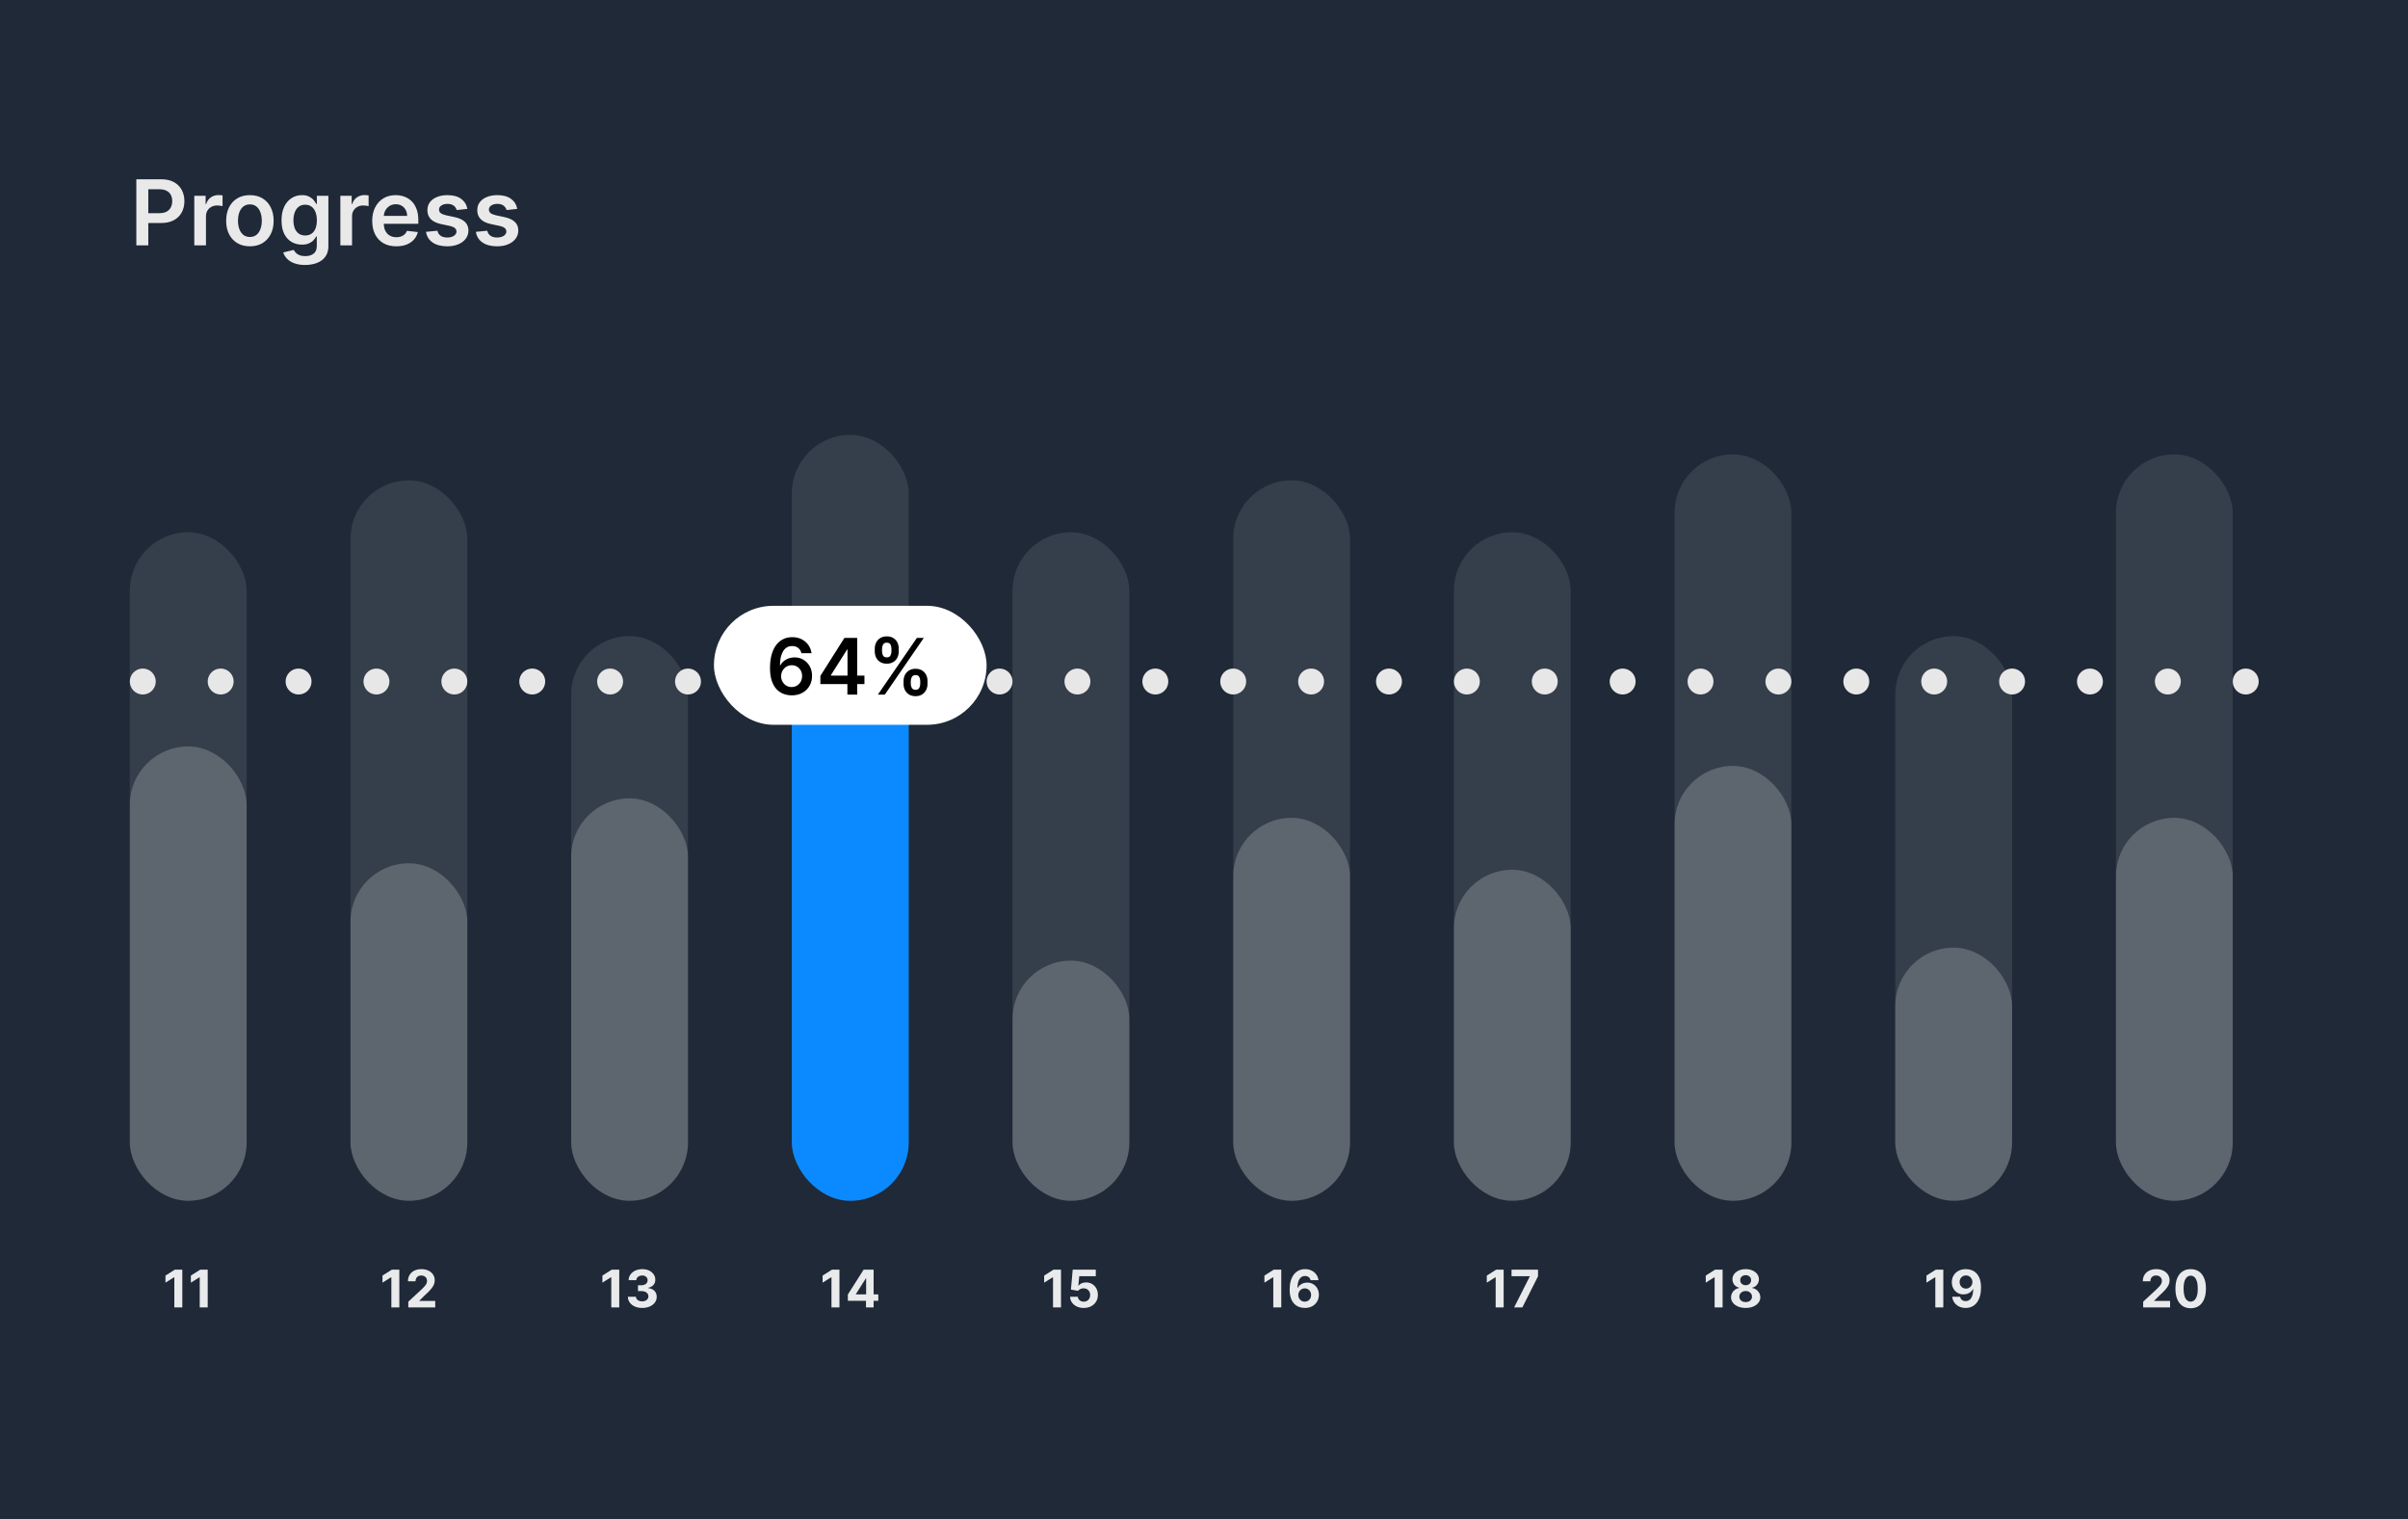 <svg width="699" height="441" viewBox="0 0 699 441" fill="none" xmlns="http://www.w3.org/2000/svg">
<rect x="0" y="0" width="699" height="441" fill="#333333" stroke="none"/>
<rect width="699" height="440.879" fill="#1F2937"/>
<path d="M39.574 71.218V52.035H46.768C48.241 52.035 49.478 52.309 50.477 52.859C51.482 53.409 52.241 54.164 52.753 55.126C53.271 56.081 53.531 57.168 53.531 58.386C53.531 59.616 53.271 60.709 52.753 61.664C52.235 62.619 51.47 63.372 50.458 63.921C49.447 64.465 48.201 64.736 46.721 64.736H41.953V61.879H46.252C47.114 61.879 47.82 61.73 48.369 61.43C48.919 61.13 49.325 60.718 49.587 60.193C49.856 59.669 49.99 59.066 49.99 58.386C49.99 57.705 49.856 57.105 49.587 56.587C49.325 56.069 48.916 55.666 48.36 55.379C47.81 55.085 47.102 54.938 46.234 54.938H43.049V71.218H39.574ZM56.399 71.218V56.831H59.687V59.229H59.837C60.099 58.398 60.549 57.758 61.186 57.308C61.829 56.852 62.563 56.624 63.387 56.624C63.574 56.624 63.783 56.634 64.014 56.653C64.252 56.665 64.448 56.687 64.605 56.718V59.837C64.461 59.788 64.233 59.744 63.921 59.706C63.615 59.663 63.318 59.641 63.031 59.641C62.413 59.641 61.857 59.775 61.364 60.044C60.877 60.306 60.492 60.671 60.212 61.139C59.931 61.608 59.79 62.148 59.79 62.76V71.218H56.399ZM72.541 71.499C71.136 71.499 69.918 71.19 68.888 70.572C67.857 69.954 67.058 69.089 66.49 67.977C65.928 66.866 65.647 65.567 65.647 64.081C65.647 62.594 65.928 61.292 66.49 60.175C67.058 59.057 67.857 58.189 68.888 57.571C69.918 56.952 71.136 56.643 72.541 56.643C73.946 56.643 75.163 56.952 76.194 57.571C77.224 58.189 78.02 59.057 78.582 60.175C79.151 61.292 79.435 62.594 79.435 64.081C79.435 65.567 79.151 66.866 78.582 67.977C78.02 69.089 77.224 69.954 76.194 70.572C75.163 71.19 73.946 71.499 72.541 71.499ZM72.559 68.783C73.321 68.783 73.958 68.574 74.47 68.155C74.982 67.731 75.363 67.162 75.613 66.451C75.869 65.739 75.997 64.945 75.997 64.071C75.997 63.191 75.869 62.395 75.613 61.683C75.363 60.965 74.982 60.393 74.47 59.968C73.958 59.544 73.321 59.332 72.559 59.332C71.779 59.332 71.129 59.544 70.611 59.968C70.099 60.393 69.715 60.965 69.459 61.683C69.209 62.395 69.084 63.191 69.084 64.071C69.084 64.945 69.209 65.739 69.459 66.451C69.715 67.162 70.099 67.731 70.611 68.155C71.129 68.574 71.779 68.783 72.559 68.783ZM88.57 76.913C87.352 76.913 86.306 76.748 85.432 76.417C84.558 76.092 83.855 75.655 83.325 75.106C82.794 74.556 82.425 73.947 82.219 73.279L85.273 72.539C85.41 72.82 85.61 73.098 85.872 73.373C86.135 73.654 86.487 73.885 86.931 74.066C87.38 74.253 87.945 74.347 88.626 74.347C89.588 74.347 90.384 74.113 91.015 73.644C91.645 73.182 91.961 72.42 91.961 71.359V68.633H91.792C91.617 68.983 91.361 69.342 91.024 69.71C90.693 70.079 90.253 70.388 89.703 70.638C89.16 70.887 88.476 71.012 87.652 71.012C86.547 71.012 85.544 70.753 84.645 70.235C83.752 69.71 83.04 68.93 82.51 67.893C81.985 66.85 81.723 65.545 81.723 63.978C81.723 62.398 81.985 61.065 82.51 59.978C83.04 58.885 83.755 58.058 84.655 57.496C85.554 56.927 86.556 56.643 87.661 56.643C88.504 56.643 89.198 56.787 89.741 57.074C90.29 57.355 90.728 57.696 91.052 58.095C91.377 58.489 91.624 58.86 91.792 59.21H91.98V56.831H95.324V71.452C95.324 72.683 95.03 73.701 94.443 74.506C93.856 75.312 93.054 75.914 92.036 76.314C91.018 76.713 89.863 76.913 88.57 76.913ZM88.598 68.352C89.316 68.352 89.928 68.177 90.434 67.827C90.94 67.478 91.324 66.975 91.586 66.319C91.848 65.664 91.98 64.877 91.98 63.959C91.98 63.053 91.848 62.26 91.586 61.58C91.33 60.899 90.949 60.371 90.443 59.997C89.944 59.616 89.329 59.425 88.598 59.425C87.843 59.425 87.212 59.622 86.706 60.015C86.2 60.409 85.819 60.949 85.563 61.636C85.307 62.316 85.179 63.091 85.179 63.959C85.179 64.839 85.307 65.611 85.563 66.272C85.826 66.928 86.21 67.44 86.715 67.809C87.227 68.171 87.855 68.352 88.598 68.352ZM98.799 71.218V56.831H102.087V59.229H102.236C102.499 58.398 102.948 57.758 103.585 57.308C104.228 56.852 104.962 56.624 105.786 56.624C105.974 56.624 106.183 56.634 106.414 56.653C106.651 56.665 106.848 56.687 107.004 56.718V59.837C106.861 59.788 106.633 59.744 106.32 59.706C106.014 59.663 105.718 59.641 105.431 59.641C104.812 59.641 104.257 59.775 103.763 60.044C103.276 60.306 102.892 60.671 102.611 61.139C102.33 61.608 102.19 62.148 102.19 62.76V71.218H98.799ZM115.034 71.499C113.591 71.499 112.346 71.2 111.297 70.6C110.254 69.994 109.451 69.139 108.889 68.034C108.327 66.922 108.046 65.614 108.046 64.109C108.046 62.629 108.327 61.33 108.889 60.212C109.458 59.088 110.251 58.214 111.268 57.589C112.286 56.959 113.482 56.643 114.856 56.643C115.743 56.643 116.58 56.787 117.366 57.074C118.159 57.355 118.859 57.792 119.465 58.386C120.077 58.979 120.557 59.734 120.907 60.652C121.257 61.564 121.432 62.651 121.432 63.912V64.952H109.639V62.666H118.181C118.175 62.017 118.035 61.439 117.76 60.933C117.485 60.421 117.101 60.019 116.608 59.725C116.121 59.431 115.552 59.285 114.903 59.285C114.21 59.285 113.601 59.453 113.076 59.791C112.552 60.121 112.143 60.559 111.849 61.102C111.562 61.639 111.415 62.229 111.409 62.872V64.868C111.409 65.704 111.562 66.422 111.868 67.022C112.174 67.615 112.602 68.071 113.151 68.389C113.701 68.702 114.344 68.858 115.081 68.858C115.574 68.858 116.021 68.789 116.42 68.652C116.82 68.508 117.167 68.299 117.46 68.024C117.754 67.749 117.975 67.409 118.125 67.003L121.291 67.359C121.091 68.196 120.71 68.927 120.148 69.551C119.593 70.169 118.881 70.65 118.013 70.993C117.145 71.331 116.152 71.499 115.034 71.499ZM135.672 60.634L132.581 60.971C132.493 60.659 132.34 60.365 132.122 60.09C131.909 59.816 131.622 59.594 131.26 59.425C130.898 59.257 130.454 59.172 129.93 59.172C129.224 59.172 128.631 59.325 128.15 59.631C127.675 59.937 127.441 60.334 127.448 60.821C127.441 61.239 127.594 61.58 127.907 61.842C128.225 62.104 128.75 62.32 129.48 62.488L131.934 63.013C133.296 63.306 134.307 63.772 134.969 64.409C135.637 65.045 135.975 65.879 135.981 66.909C135.975 67.815 135.709 68.614 135.185 69.307C134.666 69.994 133.945 70.531 133.021 70.918C132.097 71.306 131.035 71.499 129.836 71.499C128.075 71.499 126.658 71.131 125.584 70.394C124.509 69.651 123.869 68.617 123.663 67.293L126.97 66.975C127.12 67.624 127.438 68.115 127.925 68.446C128.412 68.777 129.046 68.942 129.827 68.942C130.632 68.942 131.279 68.777 131.766 68.446C132.259 68.115 132.506 67.706 132.506 67.219C132.506 66.806 132.346 66.466 132.028 66.198C131.716 65.929 131.229 65.723 130.567 65.579L128.113 65.064C126.733 64.777 125.712 64.293 125.05 63.612C124.388 62.925 124.06 62.057 124.066 61.008C124.06 60.121 124.3 59.353 124.787 58.704C125.281 58.048 125.964 57.542 126.839 57.187C127.719 56.824 128.734 56.643 129.883 56.643C131.569 56.643 132.896 57.002 133.864 57.721C134.838 58.439 135.441 59.41 135.672 60.634ZM150.148 60.634L147.057 60.971C146.97 60.659 146.817 60.365 146.598 60.09C146.386 59.816 146.099 59.594 145.737 59.425C145.374 59.257 144.931 59.172 144.406 59.172C143.701 59.172 143.108 59.325 142.627 59.631C142.152 59.937 141.918 60.334 141.924 60.821C141.918 61.239 142.071 61.58 142.383 61.842C142.702 62.104 143.226 62.32 143.957 62.488L146.411 63.013C147.772 63.306 148.784 63.772 149.446 64.409C150.114 65.045 150.451 65.879 150.457 66.909C150.451 67.815 150.186 68.614 149.661 69.307C149.143 69.994 148.422 70.531 147.498 70.918C146.573 71.306 145.512 71.499 144.313 71.499C142.552 71.499 141.134 71.131 140.06 70.394C138.986 69.651 138.346 68.617 138.14 67.293L141.446 66.975C141.596 67.624 141.915 68.115 142.402 68.446C142.889 68.777 143.523 68.942 144.303 68.942C145.109 68.942 145.755 68.777 146.242 68.446C146.736 68.115 146.982 67.706 146.982 67.219C146.982 66.806 146.823 66.466 146.505 66.198C146.192 65.929 145.705 65.723 145.043 65.579L142.589 65.064C141.209 64.777 140.188 64.293 139.526 63.612C138.864 62.925 138.536 62.057 138.543 61.008C138.536 60.121 138.777 59.353 139.264 58.704C139.757 58.048 140.441 57.542 141.315 57.187C142.196 56.824 143.211 56.643 144.36 56.643C146.046 56.643 147.373 57.002 148.341 57.721C149.315 58.439 149.917 59.41 150.148 60.634Z" fill="#E9E9E9"/>
<path opacity="0.9" d="M52.922 368.553V379.515H50.604V370.753H50.54L48.029 372.326V370.271L50.743 368.553H52.922ZM60.296 368.553V379.515H57.978V370.753H57.914L55.404 372.326V370.271L58.118 368.553H60.296Z" fill="white"/>
<path opacity="0.9" d="M115.922 368.553V379.515H113.605V370.753H113.541L111.03 372.326V370.271L113.744 368.553H115.922ZM118.528 379.515V377.845L122.43 374.232C122.762 373.911 123.04 373.622 123.265 373.365C123.493 373.108 123.666 372.856 123.784 372.61C123.902 372.36 123.961 372.091 123.961 371.802C123.961 371.481 123.887 371.204 123.741 370.972C123.595 370.737 123.395 370.557 123.142 370.432C122.888 370.303 122.601 370.239 122.28 370.239C121.944 370.239 121.652 370.307 121.402 370.442C121.152 370.578 120.96 370.772 120.824 371.026C120.688 371.279 120.621 371.581 120.621 371.93H118.421C118.421 371.213 118.583 370.59 118.908 370.062C119.233 369.534 119.687 369.126 120.273 368.837C120.858 368.548 121.532 368.403 122.296 368.403C123.081 368.403 123.764 368.542 124.346 368.821C124.931 369.095 125.386 369.477 125.711 369.966C126.036 370.455 126.198 371.015 126.198 371.647C126.198 372.061 126.116 372.469 125.952 372.872C125.791 373.276 125.504 373.723 125.09 374.216C124.676 374.705 124.093 375.292 123.34 375.977L121.739 377.545V377.62H126.342V379.515H118.528Z" fill="white"/>
<path opacity="0.9" d="M179.76 368.553V379.515H177.443V370.753H177.378L174.868 372.326V370.271L177.582 368.553H179.76ZM186.417 379.665C185.618 379.665 184.906 379.527 184.282 379.253C183.661 378.974 183.17 378.592 182.81 378.107C182.453 377.618 182.269 377.055 182.259 376.416H184.592C184.607 376.683 184.694 376.919 184.855 377.122C185.019 377.322 185.236 377.477 185.508 377.588C185.779 377.699 186.084 377.754 186.423 377.754C186.776 377.754 187.088 377.691 187.36 377.567C187.631 377.442 187.843 377.269 187.996 377.047C188.15 376.826 188.227 376.571 188.227 376.282C188.227 375.989 188.145 375.731 187.98 375.506C187.82 375.277 187.588 375.099 187.285 374.971C186.985 374.842 186.628 374.778 186.214 374.778H185.192V373.076H186.214C186.564 373.076 186.872 373.015 187.14 372.894C187.411 372.772 187.622 372.605 187.772 372.391C187.922 372.173 187.996 371.92 187.996 371.631C187.996 371.356 187.93 371.115 187.798 370.908C187.67 370.697 187.488 370.533 187.252 370.416C187.021 370.298 186.749 370.239 186.439 370.239C186.125 370.239 185.838 370.296 185.577 370.41C185.317 370.521 185.108 370.68 184.951 370.887C184.794 371.094 184.71 371.336 184.699 371.615H182.478C182.489 370.983 182.669 370.426 183.019 369.945C183.368 369.463 183.839 369.086 184.432 368.815C185.028 368.54 185.7 368.403 186.45 368.403C187.206 368.403 187.868 368.54 188.435 368.815C189.003 369.09 189.443 369.461 189.757 369.928C190.075 370.392 190.232 370.913 190.228 371.491C190.232 372.105 190.041 372.617 189.656 373.028C189.274 373.438 188.776 373.698 188.162 373.809V373.895C188.969 373.998 189.583 374.278 190.004 374.735C190.428 375.188 190.639 375.756 190.635 376.437C190.639 377.062 190.459 377.617 190.095 378.102C189.734 378.587 189.236 378.969 188.601 379.247C187.966 379.526 187.238 379.665 186.417 379.665Z" fill="white"/>
<path opacity="0.9" d="M243.679 368.553V379.515H241.361V370.753H241.297L238.787 372.326V370.271L241.5 368.553H243.679ZM246.118 377.588V375.763L250.695 368.553H252.268V371.079H251.337L248.452 375.645V375.731H254.955V377.588H246.118ZM251.38 379.515V377.031L251.423 376.223V368.553H253.596V379.515H251.38Z" fill="white"/>
<path opacity="0.9" d="M307.99 368.553V379.515H305.672V370.753H305.608L303.098 372.326V370.271L305.811 368.553H307.99ZM314.599 379.665C313.842 379.665 313.168 379.526 312.576 379.247C311.987 378.969 311.519 378.585 311.173 378.096C310.827 377.608 310.647 377.047 310.633 376.416H312.881C312.906 376.84 313.084 377.185 313.416 377.449C313.748 377.713 314.142 377.845 314.599 377.845C314.963 377.845 315.284 377.765 315.562 377.604C315.844 377.44 316.064 377.213 316.221 376.924C316.381 376.632 316.462 376.296 316.462 375.918C316.462 375.533 316.379 375.194 316.215 374.901C316.055 374.608 315.832 374.38 315.546 374.216C315.261 374.052 314.934 373.968 314.567 373.964C314.246 373.964 313.933 374.03 313.63 374.162C313.33 374.294 313.097 374.475 312.929 374.703L310.868 374.334L311.387 368.553H318.089V370.448H313.298L313.014 373.194H313.079C313.271 372.922 313.562 372.698 313.951 372.519C314.34 372.341 314.775 372.251 315.257 372.251C315.917 372.251 316.506 372.407 317.024 372.717C317.541 373.028 317.95 373.454 318.249 373.996C318.549 374.535 318.697 375.156 318.694 375.859C318.697 376.598 318.526 377.254 318.18 377.829C317.837 378.4 317.357 378.849 316.74 379.178C316.126 379.502 315.412 379.665 314.599 379.665Z" fill="white"/>
<path opacity="0.9" d="M371.931 368.553V379.515H369.613V370.753H369.549L367.038 372.326V370.271L369.752 368.553H371.931ZM378.743 379.665C378.179 379.661 377.635 379.567 377.111 379.381C376.59 379.196 376.122 378.894 375.708 378.476C375.294 378.059 374.966 377.506 374.723 376.817C374.484 376.129 374.365 375.283 374.365 374.28C374.368 373.359 374.474 372.537 374.68 371.813C374.891 371.085 375.191 370.467 375.58 369.961C375.972 369.454 376.441 369.069 376.987 368.804C377.533 368.537 378.145 368.403 378.823 368.403C379.555 368.403 380.201 368.546 380.761 368.831C381.321 369.113 381.771 369.497 382.11 369.982C382.452 370.467 382.659 371.011 382.731 371.615H380.445C380.356 371.233 380.169 370.933 379.883 370.715C379.598 370.498 379.244 370.389 378.823 370.389C378.11 370.389 377.567 370.699 377.196 371.32C376.829 371.941 376.641 372.785 376.634 373.852H376.709C376.873 373.527 377.094 373.251 377.373 373.022C377.655 372.79 377.974 372.614 378.331 372.492C378.691 372.367 379.071 372.305 379.471 372.305C380.12 372.305 380.699 372.458 381.205 372.765C381.712 373.069 382.112 373.486 382.404 374.018C382.697 374.55 382.843 375.158 382.843 375.843C382.843 376.585 382.67 377.245 382.324 377.823C381.981 378.402 381.501 378.855 380.884 379.183C380.27 379.508 379.557 379.668 378.743 379.665ZM378.732 377.845C379.089 377.845 379.409 377.759 379.69 377.588C379.972 377.417 380.194 377.185 380.354 376.892C380.515 376.6 380.595 376.271 380.595 375.907C380.595 375.543 380.515 375.217 380.354 374.928C380.197 374.639 379.979 374.409 379.701 374.237C379.423 374.066 379.105 373.98 378.748 373.98C378.481 373.98 378.233 374.03 378.004 374.13C377.78 374.23 377.582 374.369 377.41 374.548C377.243 374.726 377.111 374.933 377.014 375.169C376.918 375.401 376.87 375.649 376.87 375.913C376.87 376.266 376.95 376.589 377.111 376.881C377.275 377.174 377.496 377.408 377.774 377.583C378.056 377.757 378.376 377.845 378.732 377.845Z" fill="white"/>
<path opacity="0.9" d="M436.482 368.553V379.515H434.165V370.753H434.1L431.59 372.326V370.271L434.304 368.553H436.482ZM439.521 379.515L444.066 370.523V370.448H438.772V368.553H446.463V370.474L441.914 379.515H439.521Z" fill="white"/>
<path opacity="0.9" d="M500.042 368.553V379.515H497.725V370.753H497.66L495.15 372.326V370.271L497.864 368.553H500.042ZM506.737 379.665C505.913 379.665 505.179 379.531 504.537 379.263C503.898 378.992 503.397 378.623 503.033 378.155C502.669 377.688 502.487 377.158 502.487 376.566C502.487 376.109 502.591 375.69 502.798 375.308C503.008 374.922 503.294 374.603 503.654 374.35C504.014 374.093 504.418 373.929 504.864 373.857V373.782C504.278 373.665 503.804 373.381 503.44 372.931C503.076 372.478 502.894 371.952 502.894 371.352C502.894 370.785 503.06 370.28 503.392 369.837C503.724 369.391 504.179 369.042 504.757 368.788C505.338 368.531 505.998 368.403 506.737 368.403C507.476 368.403 508.134 368.531 508.712 368.788C509.294 369.045 509.751 369.397 510.082 369.843C510.414 370.285 510.582 370.788 510.586 371.352C510.582 371.955 510.396 372.482 510.029 372.931C509.661 373.381 509.19 373.665 508.616 373.782V373.857C509.055 373.929 509.453 374.093 509.809 374.35C510.17 374.603 510.455 374.922 510.666 375.308C510.88 375.69 510.989 376.109 510.992 376.566C510.989 377.158 510.805 377.688 510.441 378.155C510.077 378.623 509.574 378.992 508.932 379.263C508.293 379.531 507.561 379.665 506.737 379.665ZM506.737 377.963C507.105 377.963 507.426 377.897 507.701 377.765C507.975 377.629 508.189 377.443 508.343 377.208C508.5 376.969 508.578 376.694 508.578 376.384C508.578 376.066 508.498 375.786 508.337 375.543C508.177 375.297 507.959 375.104 507.684 374.965C507.41 374.822 507.094 374.751 506.737 374.751C506.384 374.751 506.068 374.822 505.79 374.965C505.511 375.104 505.292 375.297 505.131 375.543C504.974 375.786 504.896 376.066 504.896 376.384C504.896 376.694 504.973 376.969 505.126 377.208C505.279 377.443 505.495 377.629 505.774 377.765C506.052 377.897 506.373 377.963 506.737 377.963ZM506.737 373.065C507.044 373.065 507.317 373.003 507.556 372.878C507.795 372.753 507.982 372.58 508.118 372.359C508.254 372.137 508.321 371.882 508.321 371.593C508.321 371.308 508.254 371.058 508.118 370.844C507.982 370.626 507.797 370.457 507.561 370.335C507.326 370.21 507.051 370.148 506.737 370.148C506.427 370.148 506.152 370.21 505.913 370.335C505.674 370.457 505.486 370.626 505.351 370.844C505.219 371.058 505.153 371.308 505.153 371.593C505.153 371.882 505.221 372.137 505.356 372.359C505.492 372.58 505.679 372.753 505.918 372.878C506.157 373.003 506.43 373.065 506.737 373.065Z" fill="white"/>
<path opacity="0.9" d="M564.108 368.553V379.515H561.791V370.753H561.726L559.216 372.326V370.271L561.93 368.553H564.108ZM570.68 368.403C571.244 368.403 571.786 368.498 572.307 368.687C572.832 368.876 573.299 369.177 573.709 369.591C574.123 370.005 574.45 370.555 574.689 371.24C574.932 371.921 575.055 372.758 575.058 373.75C575.058 374.682 574.953 375.513 574.743 376.244C574.536 376.972 574.238 377.592 573.849 378.102C573.46 378.612 572.99 379.001 572.441 379.269C571.891 379.533 571.278 379.665 570.6 379.665C569.868 379.665 569.222 379.524 568.662 379.242C568.102 378.956 567.65 378.569 567.308 378.08C566.969 377.588 566.764 377.035 566.692 376.421H568.978C569.067 376.821 569.254 377.131 569.54 377.352C569.825 377.57 570.179 377.679 570.6 377.679C571.313 377.679 571.856 377.369 572.227 376.748C572.598 376.123 572.785 375.269 572.789 374.184H572.714C572.55 374.505 572.329 374.781 572.05 375.013C571.772 375.242 571.452 375.418 571.092 375.543C570.735 375.668 570.355 375.731 569.952 375.731C569.306 375.731 568.73 375.579 568.223 375.276C567.716 374.972 567.317 374.555 567.024 374.023C566.732 373.491 566.585 372.885 566.585 372.203C566.582 371.468 566.751 370.813 567.094 370.239C567.436 369.664 567.914 369.215 568.528 368.89C569.146 368.562 569.863 368.399 570.68 368.403ZM570.696 370.223C570.336 370.223 570.014 370.309 569.733 370.48C569.454 370.651 569.233 370.881 569.069 371.17C568.908 371.459 568.83 371.782 568.833 372.139C568.833 372.499 568.912 372.824 569.069 373.113C569.229 373.399 569.447 373.627 569.722 373.798C570 373.966 570.318 374.05 570.675 374.05C570.942 374.05 571.19 374 571.419 373.9C571.647 373.8 571.845 373.663 572.013 373.488C572.184 373.31 572.318 373.104 572.414 372.872C572.51 372.64 572.559 372.394 572.559 372.134C572.555 371.788 572.473 371.47 572.312 371.181C572.152 370.892 571.931 370.66 571.649 370.485C571.367 370.31 571.049 370.223 570.696 370.223Z" fill="white"/>
<path opacity="0.9" d="M622.125 379.515V377.845L626.027 374.232C626.358 373.911 626.637 373.622 626.862 373.365C627.09 373.108 627.263 372.856 627.381 372.61C627.499 372.36 627.557 372.091 627.557 371.802C627.557 371.481 627.484 371.204 627.338 370.972C627.192 370.737 626.992 370.557 626.738 370.432C626.485 370.303 626.198 370.239 625.877 370.239C625.541 370.239 625.249 370.307 624.999 370.442C624.749 370.578 624.556 370.772 624.421 371.026C624.285 371.279 624.217 371.581 624.217 371.93H622.018C622.018 371.213 622.18 370.59 622.505 370.062C622.829 369.534 623.284 369.126 623.87 368.837C624.455 368.548 625.129 368.403 625.893 368.403C626.678 368.403 627.361 368.542 627.943 368.821C628.528 369.095 628.983 369.477 629.308 369.966C629.632 370.455 629.795 371.015 629.795 371.647C629.795 372.061 629.713 372.469 629.549 372.872C629.388 373.276 629.101 373.723 628.687 374.216C628.273 374.705 627.689 375.292 626.937 375.977L625.336 377.545V377.62H629.939V379.515H622.125ZM635.917 379.756C634.996 379.752 634.204 379.526 633.54 379.076C632.88 378.626 632.372 377.975 632.015 377.122C631.661 376.269 631.487 375.244 631.49 374.045C631.49 372.849 631.667 371.83 632.02 370.988C632.377 370.146 632.885 369.506 633.546 369.067C634.209 368.624 635 368.403 635.917 368.403C636.834 368.403 637.622 368.624 638.283 369.067C638.946 369.509 639.457 370.152 639.813 370.994C640.17 371.832 640.347 372.849 640.343 374.045C640.343 375.247 640.165 376.275 639.808 377.128C639.455 377.98 638.948 378.632 638.288 379.081C637.628 379.531 636.837 379.756 635.917 379.756ZM635.917 377.834C636.545 377.834 637.046 377.518 637.421 376.887C637.795 376.255 637.981 375.308 637.977 374.045C637.977 373.213 637.892 372.521 637.721 371.968C637.553 371.415 637.314 370.999 637.003 370.721C636.696 370.442 636.334 370.303 635.917 370.303C635.292 370.303 634.793 370.615 634.418 371.24C634.043 371.864 633.854 372.799 633.851 374.045C633.851 374.887 633.935 375.59 634.102 376.153C634.274 376.714 634.514 377.135 634.825 377.417C635.135 377.695 635.499 377.834 635.917 377.834Z" fill="white"/>
<g clip-path="url(#clip0_1351_45)">
<rect x="37.682" y="154.496" width="33.914" height="194.062" rx="16.957" fill="white" fill-opacity="0.1"/>
<rect x="37.682" y="216.671" width="33.914" height="131.887" rx="16.957" fill="white" fill-opacity="0.2"/>
</g>
<g clip-path="url(#clip1_1351_45)">
<rect x="101.742" y="139.423" width="33.914" height="209.135" rx="16.957" fill="white" fill-opacity="0.1"/>
<rect x="101.742" y="250.585" width="33.914" height="97.973" rx="16.957" fill="white" fill-opacity="0.2"/>
</g>
<g clip-path="url(#clip2_1351_45)">
<rect x="165.801" y="184.641" width="33.914" height="163.916" rx="16.957" fill="white" fill-opacity="0.1"/>
<rect x="165.801" y="231.744" width="33.914" height="116.814" rx="16.957" fill="white" fill-opacity="0.2"/>
</g>
<g clip-path="url(#clip3_1351_45)">
<rect x="293.92" y="154.496" width="33.914" height="194.062" rx="16.957" fill="white" fill-opacity="0.1"/>
<rect x="293.92" y="278.846" width="33.914" height="69.712" rx="16.957" fill="white" fill-opacity="0.2"/>
</g>
<g clip-path="url(#clip4_1351_45)">
<rect x="357.979" y="139.423" width="33.914" height="209.135" rx="16.957" fill="white" fill-opacity="0.1"/>
<rect x="357.979" y="237.396" width="33.914" height="111.162" rx="16.957" fill="white" fill-opacity="0.2"/>
</g>
<g clip-path="url(#clip5_1351_45)">
<rect x="422.037" y="154.496" width="33.914" height="194.062" rx="16.957" fill="white" fill-opacity="0.1"/>
<rect x="422.037" y="252.469" width="33.914" height="96.089" rx="16.957" fill="white" fill-opacity="0.2"/>
</g>
<g clip-path="url(#clip6_1351_45)">
<rect x="486.098" y="131.887" width="33.914" height="216.671" rx="16.957" fill="white" fill-opacity="0.1"/>
<rect x="486.098" y="222.323" width="33.914" height="126.235" rx="16.957" fill="white" fill-opacity="0.2"/>
</g>
<g clip-path="url(#clip7_1351_45)">
<rect x="550.156" y="184.641" width="33.914" height="163.916" rx="16.957" fill="white" fill-opacity="0.1"/>
<rect x="550.156" y="275.078" width="33.914" height="73.48" rx="16.957" fill="white" fill-opacity="0.2"/>
</g>
<g clip-path="url(#clip8_1351_45)">
<rect x="614.215" y="131.887" width="33.914" height="216.671" rx="16.957" fill="white" fill-opacity="0.1"/>
<rect x="614.215" y="237.396" width="33.914" height="111.162" rx="16.957" fill="white" fill-opacity="0.2"/>
</g>
<g clip-path="url(#clip9_1351_45)">
<g clip-path="url(#clip10_1351_45)">
<rect x="229.859" y="126.234" width="33.914" height="222.323" rx="16.957" fill="white" fill-opacity="0.1"/>
<rect x="229.859" y="192.178" width="33.914" height="156.38" rx="16.957" fill="#0B8AFF"/>
</g>
</g>
<circle cx="41.45" cy="197.83" r="3.768" fill="#E7E7E7"/>
<circle cx="64.059" cy="197.83" r="3.768" fill="#E7E7E7"/>
<circle cx="86.669" cy="197.83" r="3.768" fill="#E7E7E7"/>
<circle cx="109.278" cy="197.83" r="3.768" fill="#E7E7E7"/>
<circle cx="131.887" cy="197.83" r="3.768" fill="#E7E7E7"/>
<circle cx="154.497" cy="197.83" r="3.768" fill="#E7E7E7"/>
<circle cx="177.106" cy="197.83" r="3.768" fill="#E7E7E7"/>
<circle cx="199.714" cy="197.83" r="3.768" fill="#E7E7E7"/>
<circle cx="222.323" cy="197.83" r="3.768" fill="#E7E7E7"/>
<circle cx="244.932" cy="197.83" r="3.768" fill="#E7E7E7"/>
<circle cx="267.542" cy="197.83" r="3.768" fill="#E7E7E7"/>
<circle cx="290.151" cy="197.83" r="3.768" fill="#E7E7E7"/>
<circle cx="312.76" cy="197.83" r="3.768" fill="#E7E7E7"/>
<circle cx="335.37" cy="197.83" r="3.768" fill="#E7E7E7"/>
<circle cx="357.979" cy="197.83" r="3.768" fill="#E7E7E7"/>
<circle cx="380.589" cy="197.83" r="3.768" fill="#E7E7E7"/>
<circle cx="403.196" cy="197.83" r="3.768" fill="#E7E7E7"/>
<circle cx="425.805" cy="197.83" r="3.768" fill="#E7E7E7"/>
<circle cx="448.415" cy="197.83" r="3.768" fill="#E7E7E7"/>
<circle cx="471.024" cy="197.83" r="3.768" fill="#E7E7E7"/>
<circle cx="493.633" cy="197.83" r="3.768" fill="#E7E7E7"/>
<circle cx="516.243" cy="197.83" r="3.768" fill="#E7E7E7"/>
<circle cx="538.852" cy="197.83" r="3.768" fill="#E7E7E7"/>
<circle cx="561.462" cy="197.83" r="3.768" fill="#E7E7E7"/>
<circle cx="584.071" cy="197.83" r="3.768" fill="#E7E7E7"/>
<circle cx="606.678" cy="197.83" r="3.768" fill="#E7E7E7"/>
<circle cx="629.288" cy="197.83" r="3.768" fill="#E7E7E7"/>
<circle cx="651.897" cy="197.83" r="3.768" fill="#E7E7E7"/>
<rect x="207.244" y="175.852" width="79.146" height="34.536" rx="17.268" fill="white"/>
<path d="M229.799 201.845C229.012 201.84 228.244 201.703 227.495 201.435C226.746 201.162 226.071 200.721 225.472 200.111C224.872 199.495 224.396 198.679 224.043 197.662C223.689 196.64 223.515 195.374 223.521 193.864C223.521 192.457 223.671 191.201 223.97 190.099C224.27 188.996 224.701 188.065 225.263 187.305C225.825 186.539 226.502 185.956 227.294 185.554C228.092 185.153 228.983 184.952 229.968 184.952C231.001 184.952 231.916 185.156 232.714 185.562C233.517 185.969 234.164 186.526 234.657 187.232C235.149 187.934 235.454 188.726 235.572 189.609H232.641C232.492 188.977 232.184 188.474 231.718 188.1C231.258 187.72 230.674 187.53 229.968 187.53C228.828 187.53 227.95 188.025 227.334 189.015C226.724 190.005 226.416 191.365 226.411 193.094H226.524C226.786 192.622 227.126 192.218 227.543 191.881C227.961 191.544 228.432 191.284 228.956 191.102C229.486 190.915 230.045 190.821 230.634 190.821C231.598 190.821 232.462 191.052 233.228 191.512C233.998 191.972 234.609 192.606 235.058 193.415C235.508 194.218 235.73 195.138 235.725 196.177C235.73 197.258 235.484 198.229 234.986 199.091C234.488 199.947 233.795 200.622 232.906 201.114C232.018 201.607 230.982 201.85 229.799 201.845ZM229.783 199.436C230.367 199.436 230.889 199.294 231.349 199.011C231.809 198.727 232.173 198.344 232.441 197.863C232.708 197.381 232.84 196.84 232.834 196.241C232.84 195.652 232.711 195.119 232.449 194.643C232.192 194.167 231.836 193.789 231.381 193.511C230.926 193.233 230.407 193.094 229.823 193.094C229.39 193.094 228.986 193.176 228.611 193.342C228.236 193.508 227.91 193.738 227.631 194.033C227.353 194.322 227.134 194.659 226.973 195.045C226.818 195.425 226.738 195.831 226.732 196.265C226.738 196.838 226.871 197.365 227.134 197.847C227.396 198.328 227.757 198.714 228.218 199.003C228.678 199.292 229.2 199.436 229.783 199.436ZM238.141 198.569V196.201L245.118 185.177H247.093V188.549H245.889L241.192 195.992V196.12H250.931V198.569H238.141ZM245.985 201.62V197.847L246.017 196.787V185.177H248.828V201.62H245.985ZM262.288 198.537V197.67C262.288 197.033 262.422 196.447 262.689 195.912C262.962 195.376 263.358 194.945 263.878 194.619C264.397 194.292 265.026 194.129 265.764 194.129C266.524 194.129 267.161 194.292 267.675 194.619C268.189 194.94 268.577 195.368 268.839 195.904C269.107 196.439 269.241 197.028 269.241 197.67V198.537C269.241 199.174 269.107 199.76 268.839 200.295C268.572 200.831 268.178 201.261 267.659 201.588C267.145 201.915 266.514 202.078 265.764 202.078C265.015 202.078 264.381 201.915 263.862 201.588C263.342 201.261 262.949 200.831 262.681 200.295C262.419 199.76 262.288 199.174 262.288 198.537ZM264.383 197.67V198.537C264.383 198.96 264.485 199.348 264.689 199.701C264.892 200.054 265.251 200.231 265.764 200.231C266.284 200.231 266.64 200.057 266.832 199.709C267.03 199.356 267.129 198.965 267.129 198.537V197.67C267.129 197.242 267.036 196.851 266.848 196.498C266.661 196.139 266.3 195.96 265.764 195.96C265.261 195.96 264.905 196.139 264.697 196.498C264.488 196.851 264.383 197.242 264.383 197.67ZM253.93 189.127V188.26C253.93 187.618 254.066 187.029 254.339 186.494C254.612 185.959 255.008 185.53 255.528 185.209C256.047 184.883 256.676 184.719 257.414 184.719C258.169 184.719 258.803 184.883 259.317 185.209C259.836 185.53 260.227 185.959 260.489 186.494C260.752 187.029 260.883 187.618 260.883 188.26V189.127C260.883 189.77 260.749 190.358 260.481 190.894C260.219 191.424 259.828 191.849 259.309 192.17C258.79 192.491 258.158 192.652 257.414 192.652C256.66 192.652 256.023 192.491 255.504 192.17C254.99 191.849 254.599 191.421 254.331 190.886C254.064 190.35 253.93 189.764 253.93 189.127ZM256.041 188.26V189.127C256.041 189.555 256.14 189.946 256.339 190.299C256.542 190.647 256.901 190.821 257.414 190.821C257.928 190.821 258.282 190.647 258.474 190.299C258.672 189.946 258.771 189.555 258.771 189.127V188.26C258.771 187.832 258.678 187.441 258.49 187.088C258.303 186.729 257.944 186.55 257.414 186.55C256.906 186.55 256.55 186.729 256.347 187.088C256.143 187.447 256.041 187.837 256.041 188.26ZM254.845 201.62L266.15 185.177H268.157L256.852 201.62H254.845Z" fill="black"/>
<defs>
<clipPath id="clip0_1351_45">
<rect x="37.682" y="154.496" width="33.914" height="194.062" rx="16.957" fill="white"/>
</clipPath>
<clipPath id="clip1_1351_45">
<rect x="101.742" y="139.423" width="33.914" height="209.135" rx="16.957" fill="white"/>
</clipPath>
<clipPath id="clip2_1351_45">
<rect x="165.801" y="184.641" width="33.914" height="163.916" rx="16.957" fill="white"/>
</clipPath>
<clipPath id="clip3_1351_45">
<rect x="293.92" y="154.496" width="33.914" height="194.062" rx="16.957" fill="white"/>
</clipPath>
<clipPath id="clip4_1351_45">
<rect x="357.979" y="139.423" width="33.914" height="209.135" rx="16.957" fill="white"/>
</clipPath>
<clipPath id="clip5_1351_45">
<rect x="422.037" y="154.496" width="33.914" height="194.062" rx="16.957" fill="white"/>
</clipPath>
<clipPath id="clip6_1351_45">
<rect x="486.098" y="131.887" width="33.914" height="216.671" rx="16.957" fill="white"/>
</clipPath>
<clipPath id="clip7_1351_45">
<rect x="550.156" y="184.641" width="33.914" height="163.916" rx="16.957" fill="white"/>
</clipPath>
<clipPath id="clip8_1351_45">
<rect x="614.215" y="131.887" width="33.914" height="216.671" rx="16.957" fill="white"/>
</clipPath>
<clipPath id="clip9_1351_45">
<rect width="79.132" height="222.323" fill="white" transform="translate(207.25 126.234)"/>
</clipPath>
<clipPath id="clip10_1351_45">
<rect x="229.859" y="126.234" width="33.914" height="222.323" rx="16.957" fill="white"/>
</clipPath>
</defs>
</svg>
